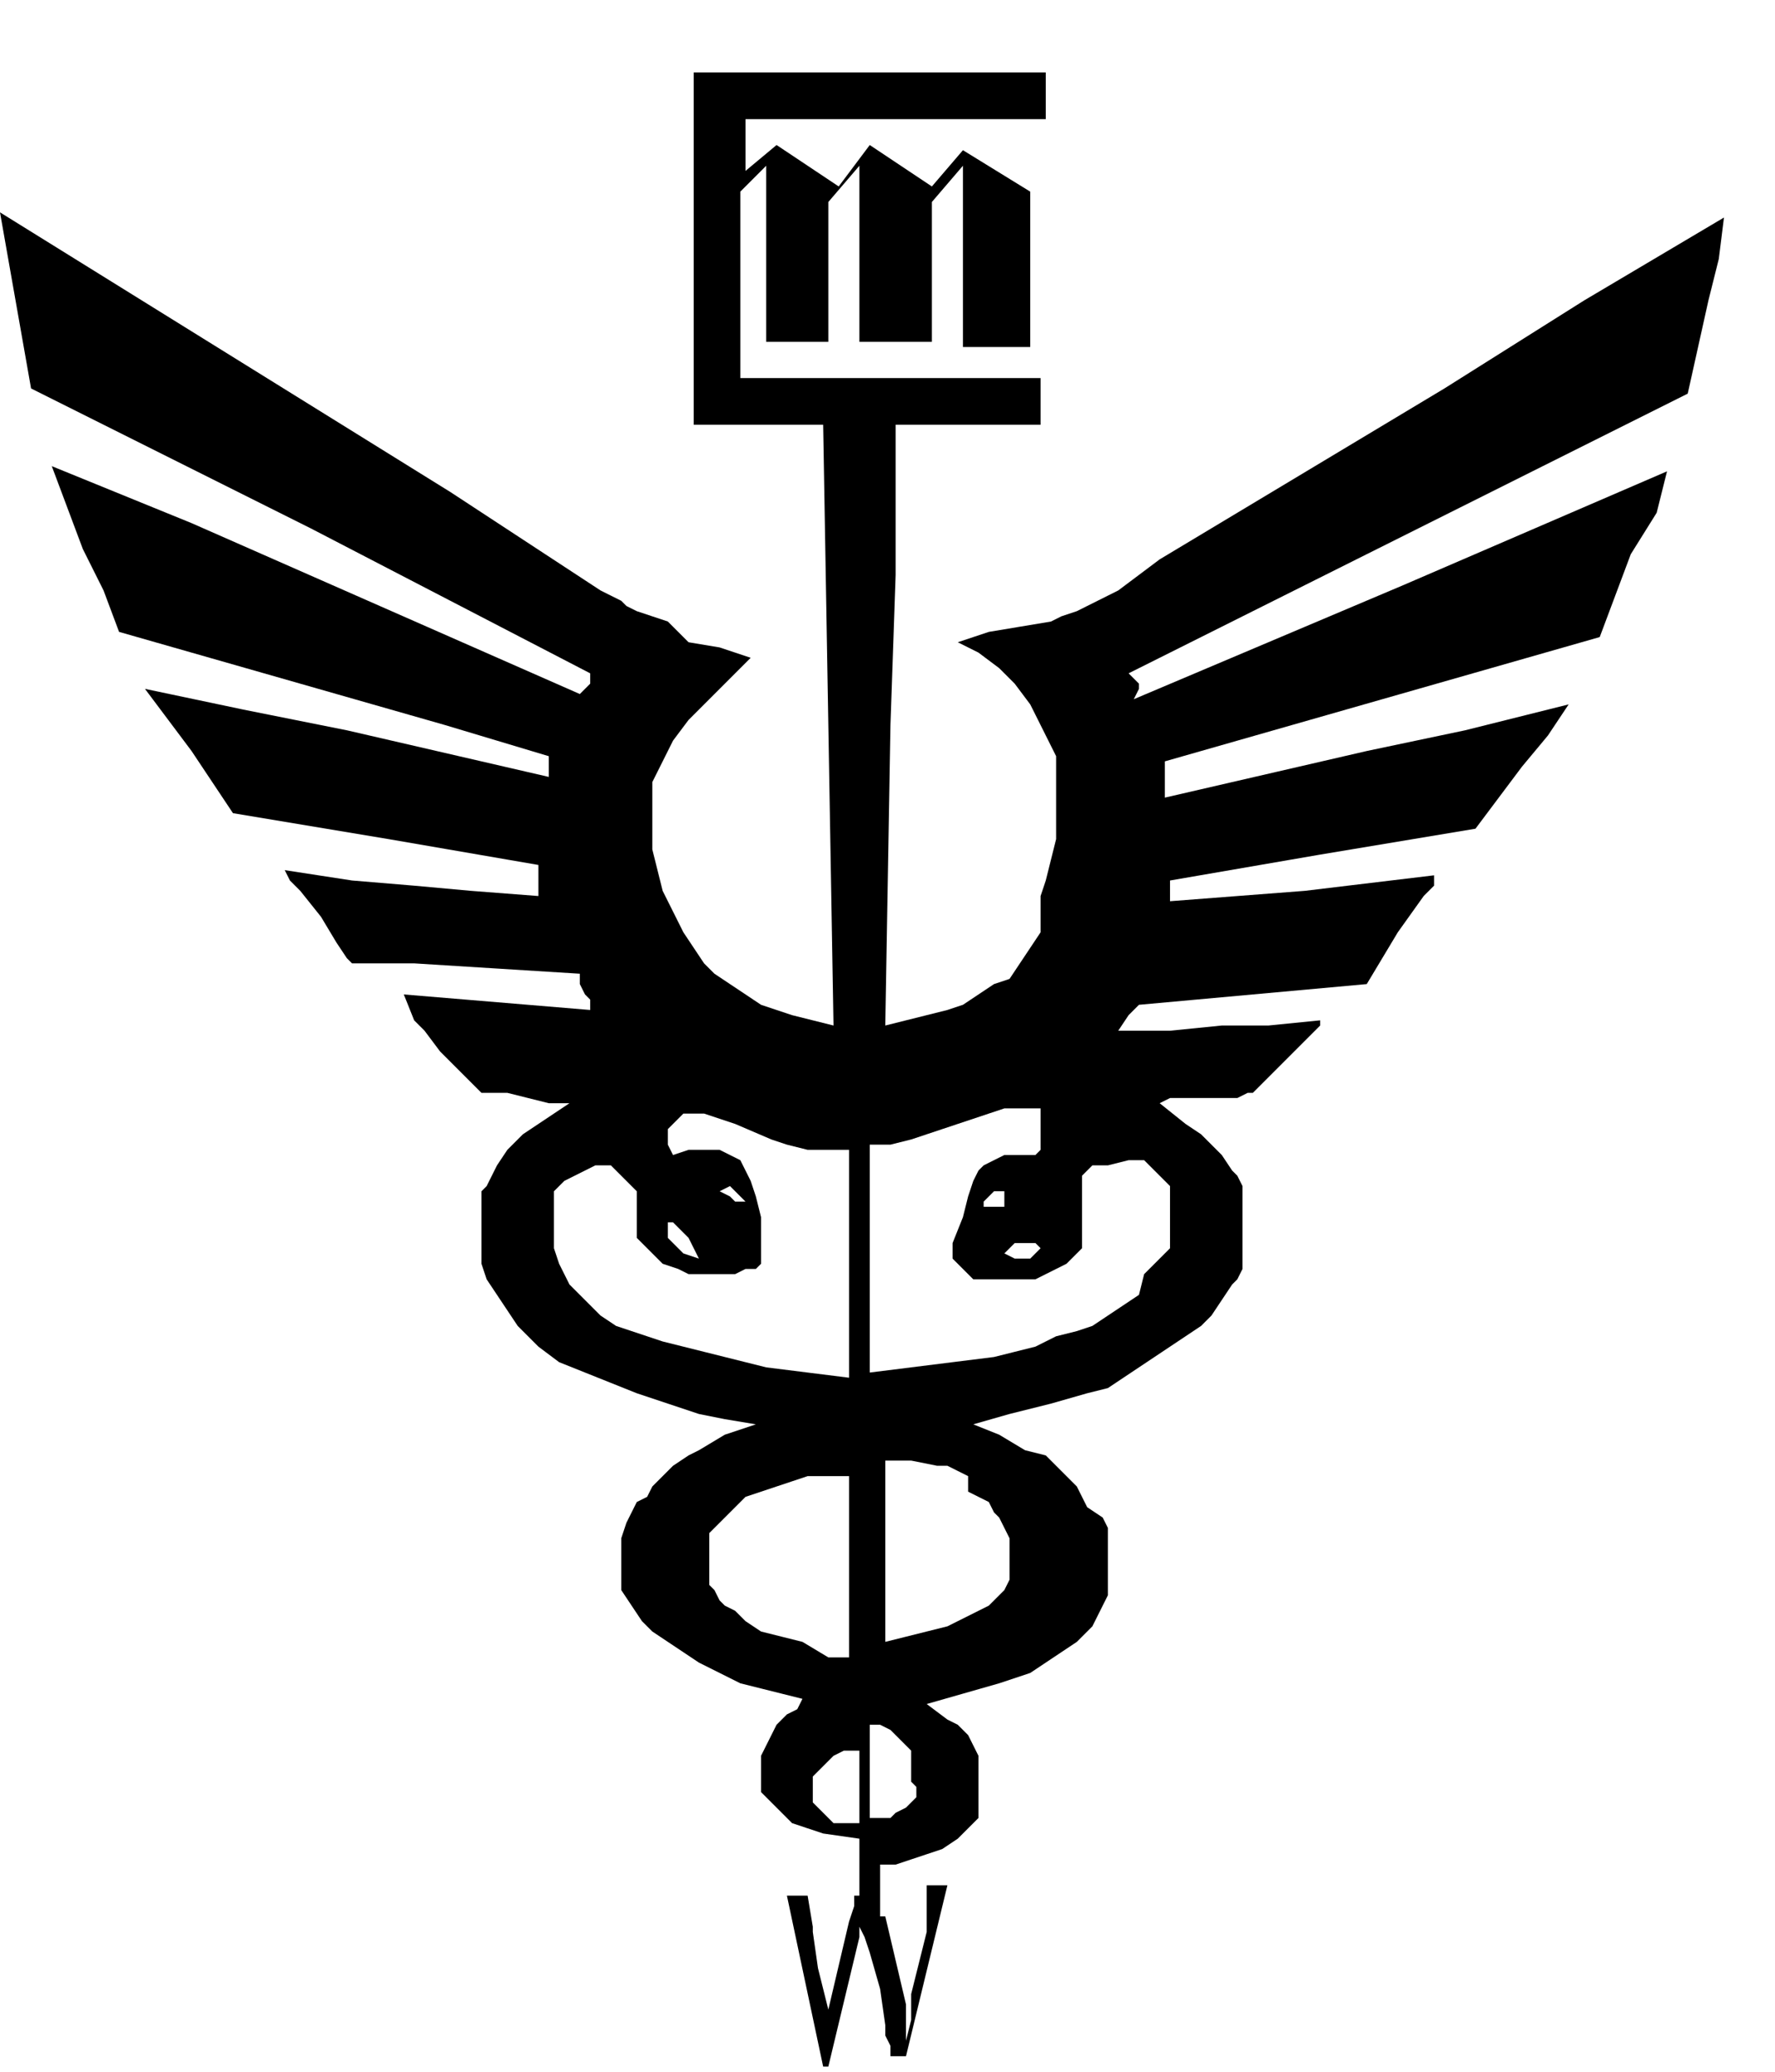 <svg width="24" height="28" viewBox="0 0 24 28" fill="none" xmlns="http://www.w3.org/2000/svg">
<path d="M19.53 5.25L15.68 7.56L15.4 7.77L15.12 7.98L14.84 8.12L14.7 8.19L14.56 8.26L14.35 8.33L14.21 8.4L13.79 8.47L13.37 8.54L13.16 8.61L12.95 8.68L13.23 8.82L13.51 9.03L13.72 9.24L13.93 9.52L14 9.66L14.07 9.8L14.14 9.94L14.21 10.08L14.28 10.22V10.36V10.57V10.78V11.06V11.34L14.21 11.62L14.14 11.9L14.07 12.11V12.6L13.93 12.81L13.79 13.02L13.65 13.23L13.44 13.3L13.23 13.44L13.02 13.58L12.81 13.65L12.53 13.72L12.25 13.79L11.97 13.86L12.04 9.8L12.11 7.77V5.74H14.07V5.11H10.01V2.59L10.36 2.24V4.62H11.2V2.73L11.62 2.24V4.62H12.6V2.73L13.02 2.24V2.8V4.69H13.93V2.59L13.02 2.03L12.6 2.52L11.76 1.96L11.34 2.52L10.5 1.96L10.08 2.31V1.61H14.14V0.98H9.38V5.74H9.8H10.29H10.71H11.13L11.2 9.8L11.27 13.86L10.99 13.79L10.71 13.72L10.5 13.65L10.29 13.58L10.08 13.44L9.87 13.3L9.66 13.16L9.52 13.02L9.38 12.81L9.24 12.6L9.1 12.32L8.96 12.04L8.89 11.76L8.82 11.48V11.13V10.85V10.71V10.57L8.89 10.43L8.96 10.29L9.03 10.15L9.1 10.01L9.31 9.73L9.52 9.52L9.73 9.31L9.94 9.1L10.15 8.89L9.94 8.82L9.73 8.75L9.31 8.68L9.03 8.4L8.82 8.33L8.61 8.26L8.47 8.19L8.4 8.12L8.26 8.05L8.12 7.98L6.09 6.65L4.06 5.39L0 2.87L0.21 4.06L0.42 5.25L4.2 7.14L7.98 9.1V9.17V9.24L7.91 9.31L7.84 9.38L6.09 8.61L4.34 7.84L2.59 7.07L0.7 6.3L0.91 6.86L1.12 7.42L1.4 7.98L1.61 8.54L3.08 8.96L4.55 9.38L6.02 9.8L6.72 10.01L7.42 10.22V10.36V10.5L4.69 9.87L3.29 9.59L1.96 9.31L2.59 10.15L2.87 10.57L3.15 10.99L5.25 11.34L7.28 11.69V11.9V11.97V12.04V12.11L6.37 12.04L5.6 11.97L4.76 11.9L3.85 11.76L3.92 11.9L4.06 12.04L4.34 12.39L4.55 12.74L4.69 12.95L4.76 13.02H4.83H4.97H5.18H5.6L6.72 13.09L7.84 13.16V13.23V13.3L7.91 13.44L7.98 13.51V13.58V13.65L5.46 13.44L5.6 13.79L5.74 13.93L5.95 14.21L6.23 14.49L6.51 14.77H6.86L7.14 14.84L7.42 14.91H7.7L7.49 15.05L7.28 15.19L7.07 15.33L6.86 15.54L6.72 15.75L6.65 15.89L6.58 16.03L6.51 16.1V16.24V16.38V16.52V16.66V16.8V16.94V17.08L6.58 17.29L6.72 17.5L6.86 17.71L7 17.92L7.14 18.06L7.28 18.2L7.56 18.41L7.91 18.55L8.26 18.69L8.61 18.83L9.03 18.97L9.45 19.11L9.8 19.18L10.22 19.25L9.8 19.39L9.45 19.6L9.31 19.67L9.1 19.81L8.96 19.95L8.82 20.09L8.75 20.23L8.61 20.3L8.54 20.44L8.47 20.58L8.4 20.79V21V21.14V21.35V21.42V21.49L8.54 21.7L8.68 21.91L8.82 22.05L9.03 22.19L9.24 22.33L9.45 22.47L9.73 22.61L10.01 22.75L10.29 22.82L10.57 22.89L10.85 22.96L10.78 23.1L10.64 23.17L10.5 23.31L10.43 23.45L10.36 23.59L10.29 23.73V23.8V23.87V23.94V24.01V24.15V24.22L10.36 24.29L10.43 24.36L10.5 24.43L10.57 24.5L10.71 24.64L10.92 24.71L11.13 24.78L11.62 24.85V25.2V25.34V25.48V25.62H11.55V25.69V25.76L11.48 25.97L11.2 27.16L11.06 26.6L10.99 26.11V26.04L10.92 25.62H10.64L11.13 27.93H11.2L11.62 26.18V26.11V26.04L11.69 26.18L11.76 26.39L11.9 26.88L11.97 27.37V27.51L12.04 27.65V27.72V27.79H12.25L12.81 25.48H12.53V25.55V25.62V25.76V25.9V26.11L12.32 26.95V27.3L12.25 27.58V27.51V27.44V27.37V27.3V27.23V27.16V27.09L11.97 25.9H11.9V25.2H12.11L12.32 25.13L12.53 25.06L12.74 24.99L12.95 24.85L13.02 24.78L13.09 24.71L13.16 24.64L13.23 24.57V24.5V24.43V24.36V24.29V23.8V23.73L13.16 23.59L13.09 23.45L12.95 23.31L12.81 23.24L12.53 23.03L13.02 22.89L13.51 22.75L13.72 22.68L13.93 22.61L14.14 22.47L14.35 22.33L14.56 22.19L14.77 21.98L14.84 21.84L14.91 21.7L14.98 21.56V21.42V21.21V21V20.79V20.65L14.91 20.51L14.7 20.37L14.63 20.23L14.56 20.09L14.42 19.95L14.28 19.81L14.14 19.67L13.86 19.6L13.51 19.39L13.16 19.25L13.65 19.11L14.21 18.97L14.7 18.83L14.98 18.76L15.19 18.62L15.4 18.48L15.61 18.34L15.82 18.2L16.03 18.06L16.24 17.92L16.38 17.78L16.52 17.57L16.66 17.36L16.73 17.29L16.8 17.15V17.01V16.87V16.73V16.59V16.45V16.31V16.17V16.03L16.73 15.89L16.66 15.82L16.52 15.61L16.38 15.47L16.24 15.33L16.03 15.19L15.68 14.91L15.82 14.84H15.96H16.31H16.45H16.59H16.73L16.87 14.77H16.94L17.01 14.7L17.15 14.56L17.43 14.28L17.71 14L17.85 13.86V13.79L17.15 13.86H16.52L15.82 13.93H15.12L15.26 13.72L15.33 13.65L15.4 13.58L16.94 13.44L18.48 13.3L18.9 12.6L19.25 12.11L19.39 11.97V11.9V11.83L17.64 12.04L16.73 12.11L15.82 12.18V12.11V12.04V11.97V11.9L17.85 11.55L19.95 11.2L20.58 10.36L20.93 9.94L21.21 9.52L19.81 9.87L18.48 10.15L15.75 10.78V10.5V10.43V10.36V10.29L17.22 9.87L18.69 9.45L20.16 9.03L21.63 8.61L21.84 8.05L22.05 7.49L22.4 6.93L22.47 6.65L22.54 6.37L18.97 7.91L17.15 8.68L15.33 9.45L15.4 9.31V9.24L15.26 9.1L19.04 7.21L22.82 5.32L23.1 4.06L23.24 3.5L23.31 2.94L21.42 4.06L19.53 5.25ZM9.03 16.59V16.52H9.1L9.17 16.59L9.24 16.66L9.31 16.73L9.38 16.87L9.45 17.01L9.24 16.94L9.17 16.87L9.1 16.8L9.03 16.73V16.59ZM9.8 18.34L9.52 18.27L9.24 18.2L8.96 18.13L8.75 18.06L8.54 17.99L8.33 17.92L8.12 17.78L7.98 17.64L7.84 17.5L7.7 17.36L7.63 17.22L7.56 17.08L7.49 16.87V16.66V16.45V16.24V16.17V16.1L7.56 16.03L7.63 15.96L7.77 15.89L7.91 15.82L8.05 15.75H8.12H8.19H8.26L8.33 15.82L8.4 15.89L8.47 15.96L8.54 16.03L8.61 16.1V16.17V16.24V16.38V16.52V16.59V16.66V16.73L8.68 16.8L8.75 16.87L8.82 16.94L8.89 17.01L8.96 17.08L9.17 17.15L9.31 17.22H9.45H9.59H9.8H9.94L10.08 17.15H10.15H10.22L10.29 17.08V17.01V16.94V16.8V16.45L10.22 16.17L10.15 15.96L10.08 15.82L10.01 15.68L9.87 15.61L9.73 15.54H9.59H9.45H9.31L9.1 15.61L9.03 15.47V15.33V15.26L9.1 15.19L9.17 15.12L9.24 15.05H9.38H9.52L9.73 15.12L9.94 15.19L10.43 15.4L10.64 15.47L10.92 15.54H11.06H11.2H11.34H11.48V16.31V17.08V17.85V18.62L10.92 18.55L10.36 18.48L9.8 18.34ZM9.73 16.1L9.87 16.03L9.94 16.1L10.01 16.17L10.08 16.24H10.01H9.94L9.87 16.17L9.73 16.1ZM10.85 22.19L10.57 22.12L10.29 22.05L10.08 21.91L10.01 21.84L9.94 21.77L9.8 21.7L9.73 21.63L9.66 21.49L9.59 21.42V21.28V21.14V21V20.86V20.72L9.66 20.65L9.73 20.58L9.8 20.51L9.94 20.37L10.08 20.23L10.29 20.16L10.5 20.09L10.71 20.02L10.92 19.95H11.2H11.48V21.14V22.4H11.2L10.85 22.19ZM11.62 23.94V24.22V24.5V24.64H11.55H11.41H11.27L11.2 24.57L11.13 24.5L11.06 24.43L10.99 24.36V24.29V24.22V24.08V24.01L11.06 23.94L11.13 23.87L11.2 23.8L11.27 23.73L11.41 23.66H11.55H11.62V23.94ZM12.39 24.15V24.29L12.32 24.36L12.25 24.43L12.11 24.5L12.04 24.57H11.9H11.76V23.94V23.66V23.31H11.9L12.04 23.38L12.11 23.45L12.18 23.52L12.25 23.59L12.32 23.66V23.73V24.08L12.39 24.15ZM13.23 20.23L13.37 20.3L13.44 20.44L13.51 20.51L13.58 20.65L13.65 20.79V20.93V21.07V21.21V21.35L13.58 21.49L13.51 21.56L13.44 21.63L13.37 21.7L13.23 21.77L13.09 21.84L12.81 21.98L12.53 22.05L12.25 22.12L11.97 22.19V21.56V20.93V20.3V20.02V19.74H12.32L12.67 19.81H12.81L12.95 19.88L13.09 19.95V20.16L13.23 20.23ZM15.26 15.68H15.4H15.47L15.54 15.75L15.61 15.82L15.68 15.89L15.75 15.96L15.82 16.03V16.1V16.17V16.24V16.38V16.52V16.66V16.8V16.87L15.75 16.94L15.61 17.08L15.47 17.22L15.4 17.5L15.19 17.64L14.98 17.78L14.77 17.92L14.56 17.99L14.28 18.06L14 18.2L13.72 18.27L13.44 18.34L12.88 18.41L12.32 18.48L11.76 18.55V17.78V17.01V16.24V15.47H12.04L12.32 15.4L12.53 15.33L12.74 15.26L13.16 15.12L13.37 15.05L13.58 14.98H13.65H13.79H13.93H14H14.07V15.05V15.12V15.26V15.4V15.54L14 15.61H13.86H13.72H13.58L13.44 15.68L13.3 15.75L13.23 15.82L13.16 15.96L13.09 16.17L13.02 16.45L12.88 16.8V16.94V17.01L12.95 17.08L13.02 17.15L13.09 17.22L13.16 17.29H13.3H13.44H13.58H13.72H13.86H14L14.14 17.22L14.28 17.15L14.42 17.08L14.49 17.01L14.56 16.94L14.63 16.87V16.8V16.73V16.59V16.24V16.1V15.96V15.89L14.7 15.82L14.77 15.75H14.84H14.98L15.26 15.68ZM13.93 17.01H13.72L13.58 16.94L13.72 16.8H13.79H13.86H13.93H14L14.07 16.87L13.93 17.01ZM13.51 16.31H13.3V16.24L13.37 16.17L13.44 16.1H13.51H13.58V16.17V16.24V16.31H13.51Z" fill="black"/>
</svg>
